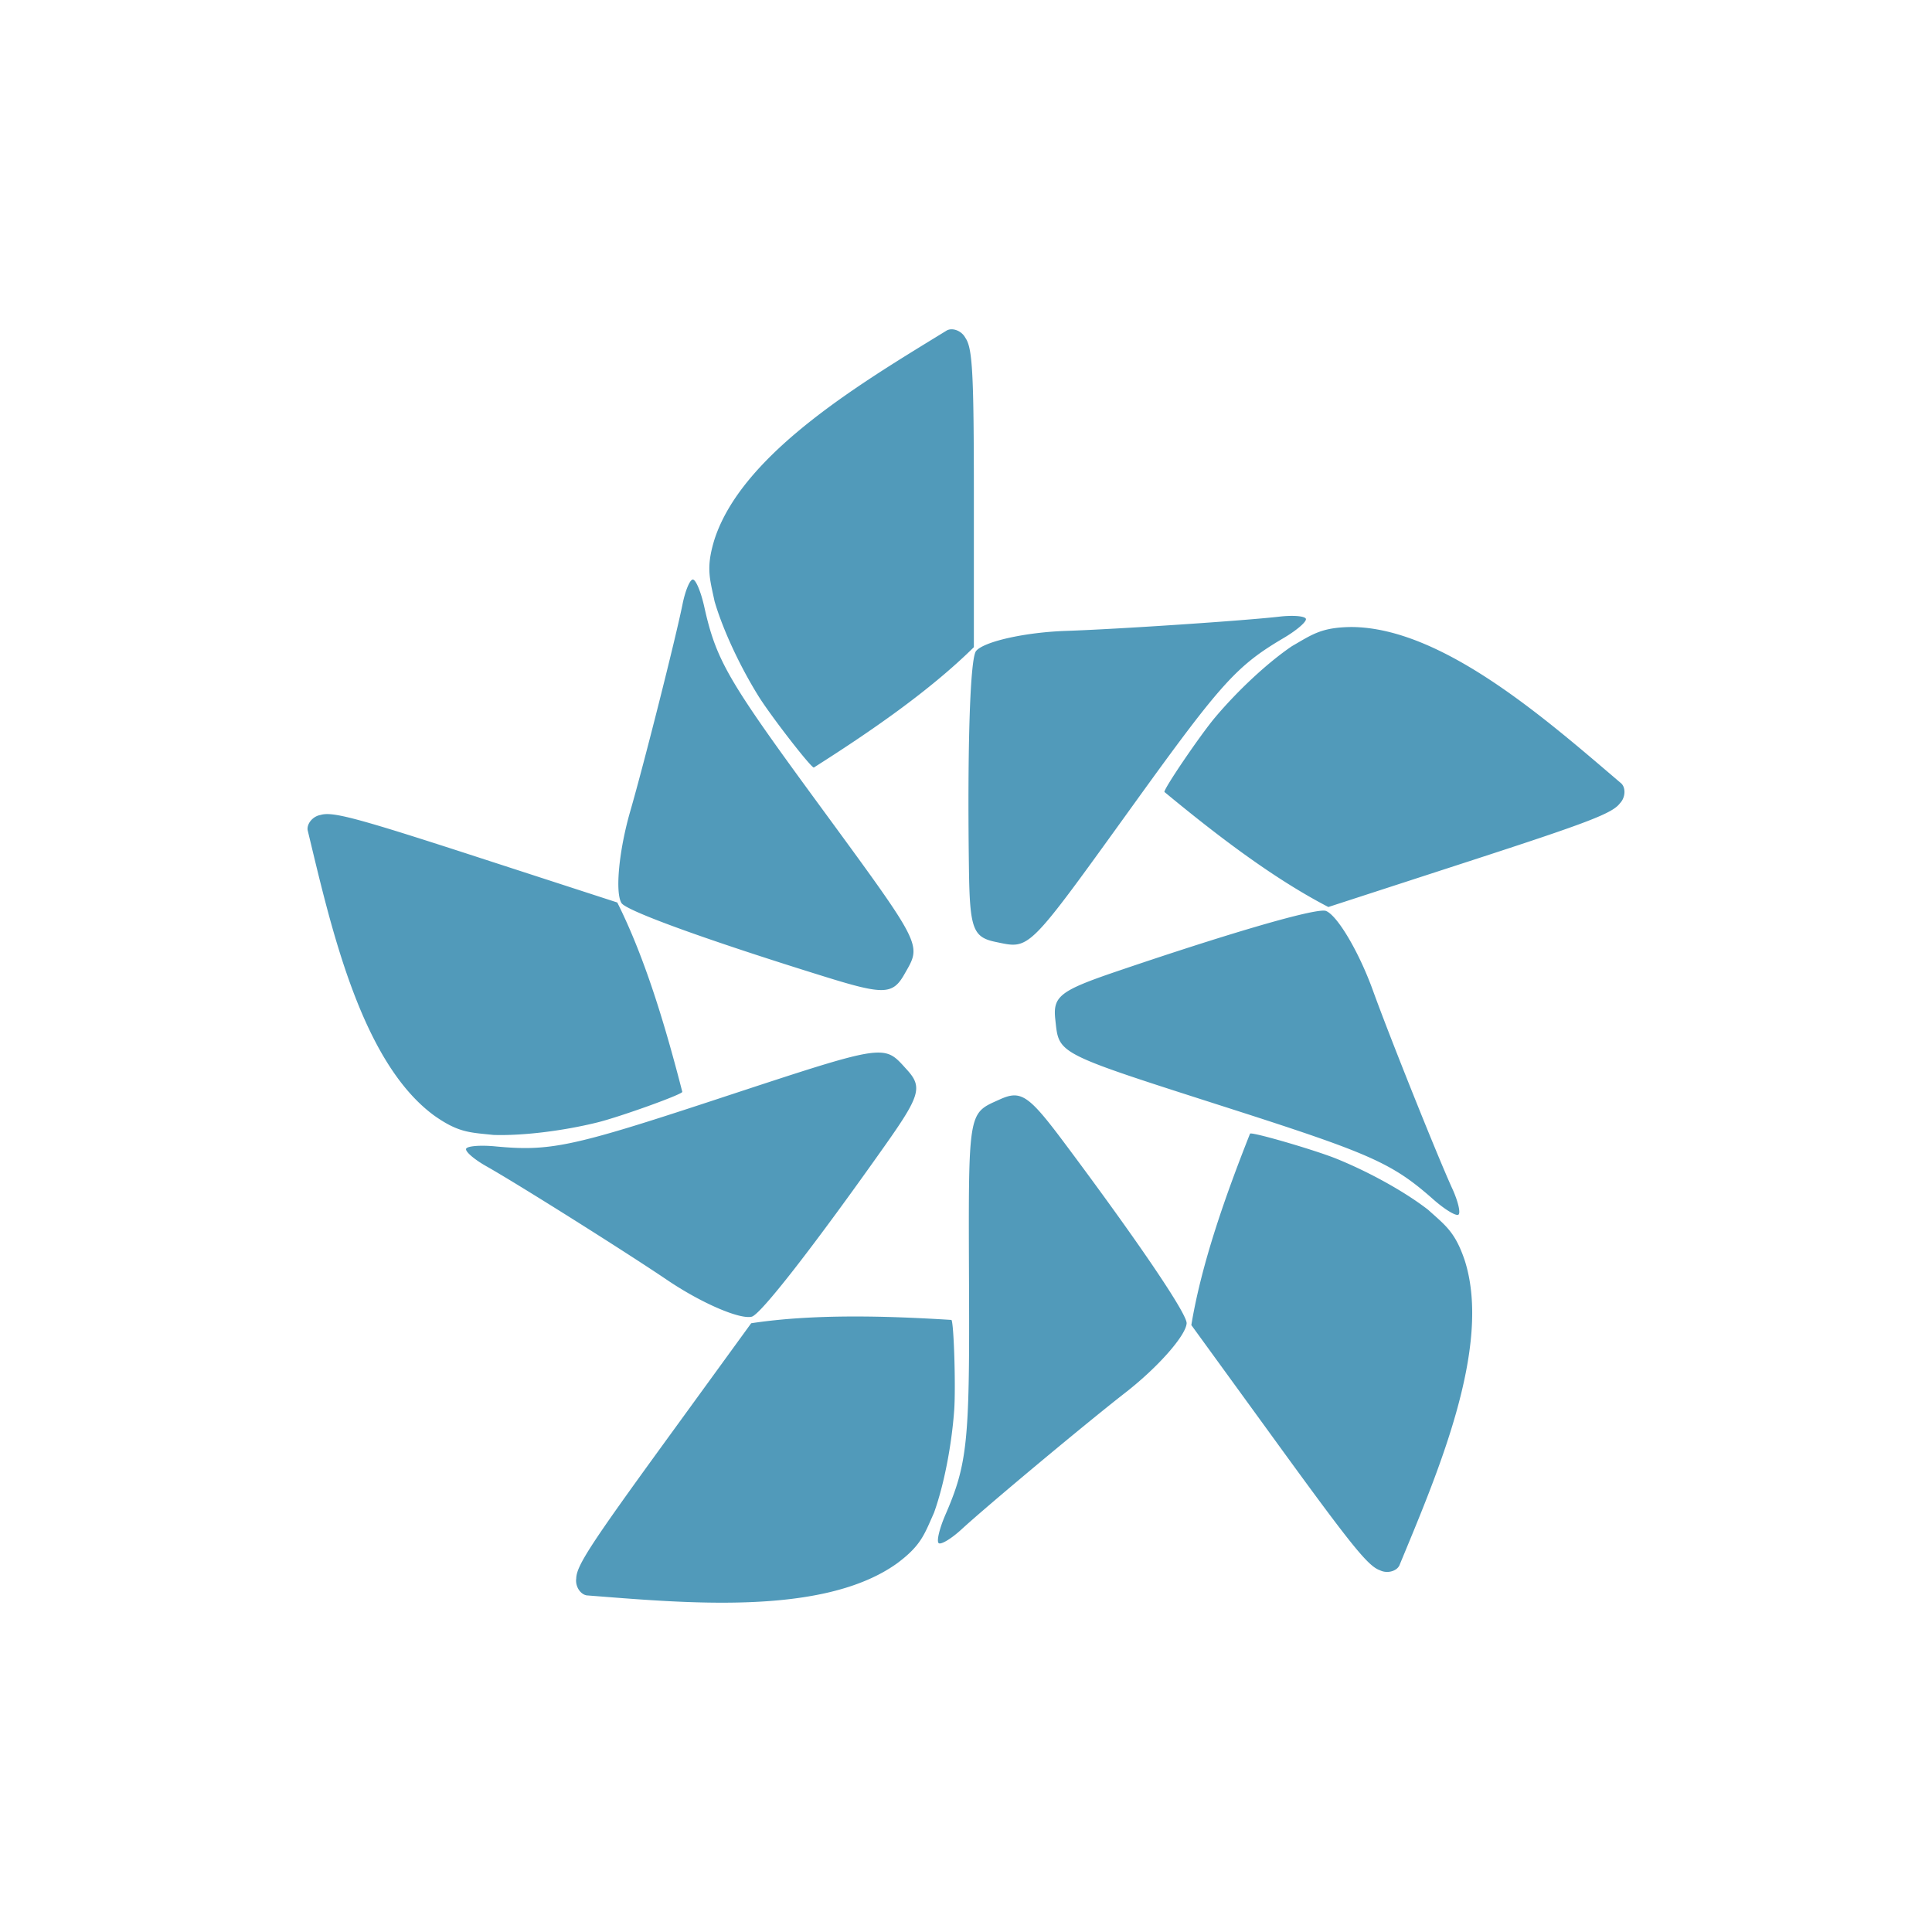 <svg viewBox="0 0 512 512"><path fill="#519aba" d="M252.245 87.27a2.687 2.687 0 0 0-1.285.276c-21.947 13.49-53.976 32.266-61.563 55.249-2.373 7.61-1.323 10.427-.029 16.561 2.146 7.381 6.63 17.058 11.62 25.1 3.234 5.208 13.882 18.953 14.685 18.953 14.75-9.362 30.539-20.182 42.413-31.898v-39.379c0-33.305-.35-39.883-2.254-42.6-.715-1.363-2.221-2.241-3.587-2.263zm-68.639 66.305c-.776.016-1.998 2.942-2.717 6.503-1.866 9.233-10.172 42.115-13.864 54.902-2.998 10.381-4.059 21.53-2.322 24.339 1.287 2.082 23.115 9.977 54.349 19.655 15.156 4.696 17.55 4.603 20.603-.761 4.651-8.172 5.375-6.754-23.805-46.602-23.032-31.454-26.088-36.773-29.22-50.842-.885-3.975-2.247-7.21-3.024-7.194zm159.185 9.645a28.373 28.373 0 0 0-3.745.198c-9.359 1.078-43.192 3.334-56.494 3.774-10.8.357-21.738 2.797-23.874 5.317-1.583 1.867-2.345 25.063-1.898 57.758.217 15.866 1.05 18.113 7.096 19.359 9.209 1.898 8.086 3.028 36.967-37.037 22.797-31.625 26.907-36.174 39.32-43.5 3.506-2.07 6.165-4.365 5.909-5.098-.16-.459-1.452-.732-3.281-.771zm15.326 2.945c-7.971.095-10.326 1.963-15.761 5.089-6.357 4.322-14.182 11.573-20.287 18.805-3.955 4.684-13.727 19.059-13.479 19.822 13.461 11.135 28.628 22.813 43.44 30.485l37.452-12.174c31.675-10.292 37.817-12.657 39.813-15.307 1.076-1.102 1.45-2.805 1.048-4.11a2.72 2.72 0 0 0-.662-1.137c-19.612-16.704-47.361-41.36-71.564-41.473zM86.727 215.74c-.737 0-1.304.085-1.8.237-1.517.26-2.818 1.426-3.26 2.718-.148.43-.207.87-.139 1.304 6.048 25.042 14.006 61.307 33.52 75.625 6.504 4.608 9.507 4.483 15.74 5.148 7.684.24 18.272-1.038 27.462-3.3 5.953-1.465 22.322-7.34 22.57-8.103-4.346-16.92-9.76-35.286-17.234-50.2l-37.452-12.164C99.41 218.323 90.7 215.75 86.726 215.741zm264.019 25.584c-4.43-.018-25.841 6.256-54.864 16.127-15.022 5.11-16.899 6.594-16.216 12.728 1.04 9.345-.377 8.62 46.652 23.706 37.122 11.908 42.717 14.422 53.52 23.963 3.052 2.696 6.051 4.512 6.67 4.042.618-.47-.11-3.555-1.621-6.858-3.918-8.567-16.53-40.056-21.058-52.57-3.677-10.161-9.365-19.797-12.421-21.05-.142-.057-.367-.087-.662-.088zm-117.978 37.62c-5.473-.013-16.236 3.62-44.092 12.786-37.032 12.186-43.036 13.445-57.383 12.076-4.055-.387-7.553-.091-7.777.652-.224.744 2.181 2.81 5.346 4.595 8.205 4.628 36.906 22.686 47.926 30.15 8.947 6.058 19.222 10.516 22.431 9.733 2.379-.58 16.63-18.9 35.486-45.614 9.15-12.963 9.8-15.272 5.642-19.833-2.573-2.823-3.835-4.536-7.58-4.545zm35.88 11.354c-1.126.034-2.3.43-3.705 1.067-8.567 3.877-8.318 2.302-8.133 51.691.146 38.985-.51 45.09-6.245 58.312-1.62 3.736-2.427 7.147-1.789 7.59.638.442 3.353-1.199 6.028-3.657 6.937-6.373 32.976-28.101 43.48-36.276 8.527-6.636 15.939-15.026 16.186-18.32.183-2.442-12.832-21.66-32.412-47.848-7.126-9.53-10.032-12.663-13.41-12.56zm62.74 10.089c-.052.01-.089.015-.11.029-6.43 16.243-12.843 34.285-15.563 50.743l23.143 31.858c19.576 26.944 23.732 32.054 26.868 33.134 1.38.682 3.112.508 4.23-.277a2.72 2.72 0 0 0 .88-.978c9.826-23.814 24.702-57.83 17.332-80.882-2.554-7.552-5.062-9.217-9.714-13.42-6.075-4.71-15.386-9.897-24.151-13.468-5.5-2.242-21.34-6.882-22.916-6.74zm-106.14 48.5c-9.025.043-17.93.538-26.177 1.788l-23.153 31.859c-19.576 26.944-23.154 32.474-23.212 35.791-.222 1.524.479 3.113 1.571 3.933.364.274.773.465 1.206.534 25.685 1.986 62.628 5.625 82.275-8.508 6.393-4.763 7.204-7.667 9.763-13.39 2.603-7.233 4.658-17.696 5.346-27.135.446-6.115-.092-23.492-.74-23.964-8.718-.547-17.855-.952-26.88-.909z"/></svg>